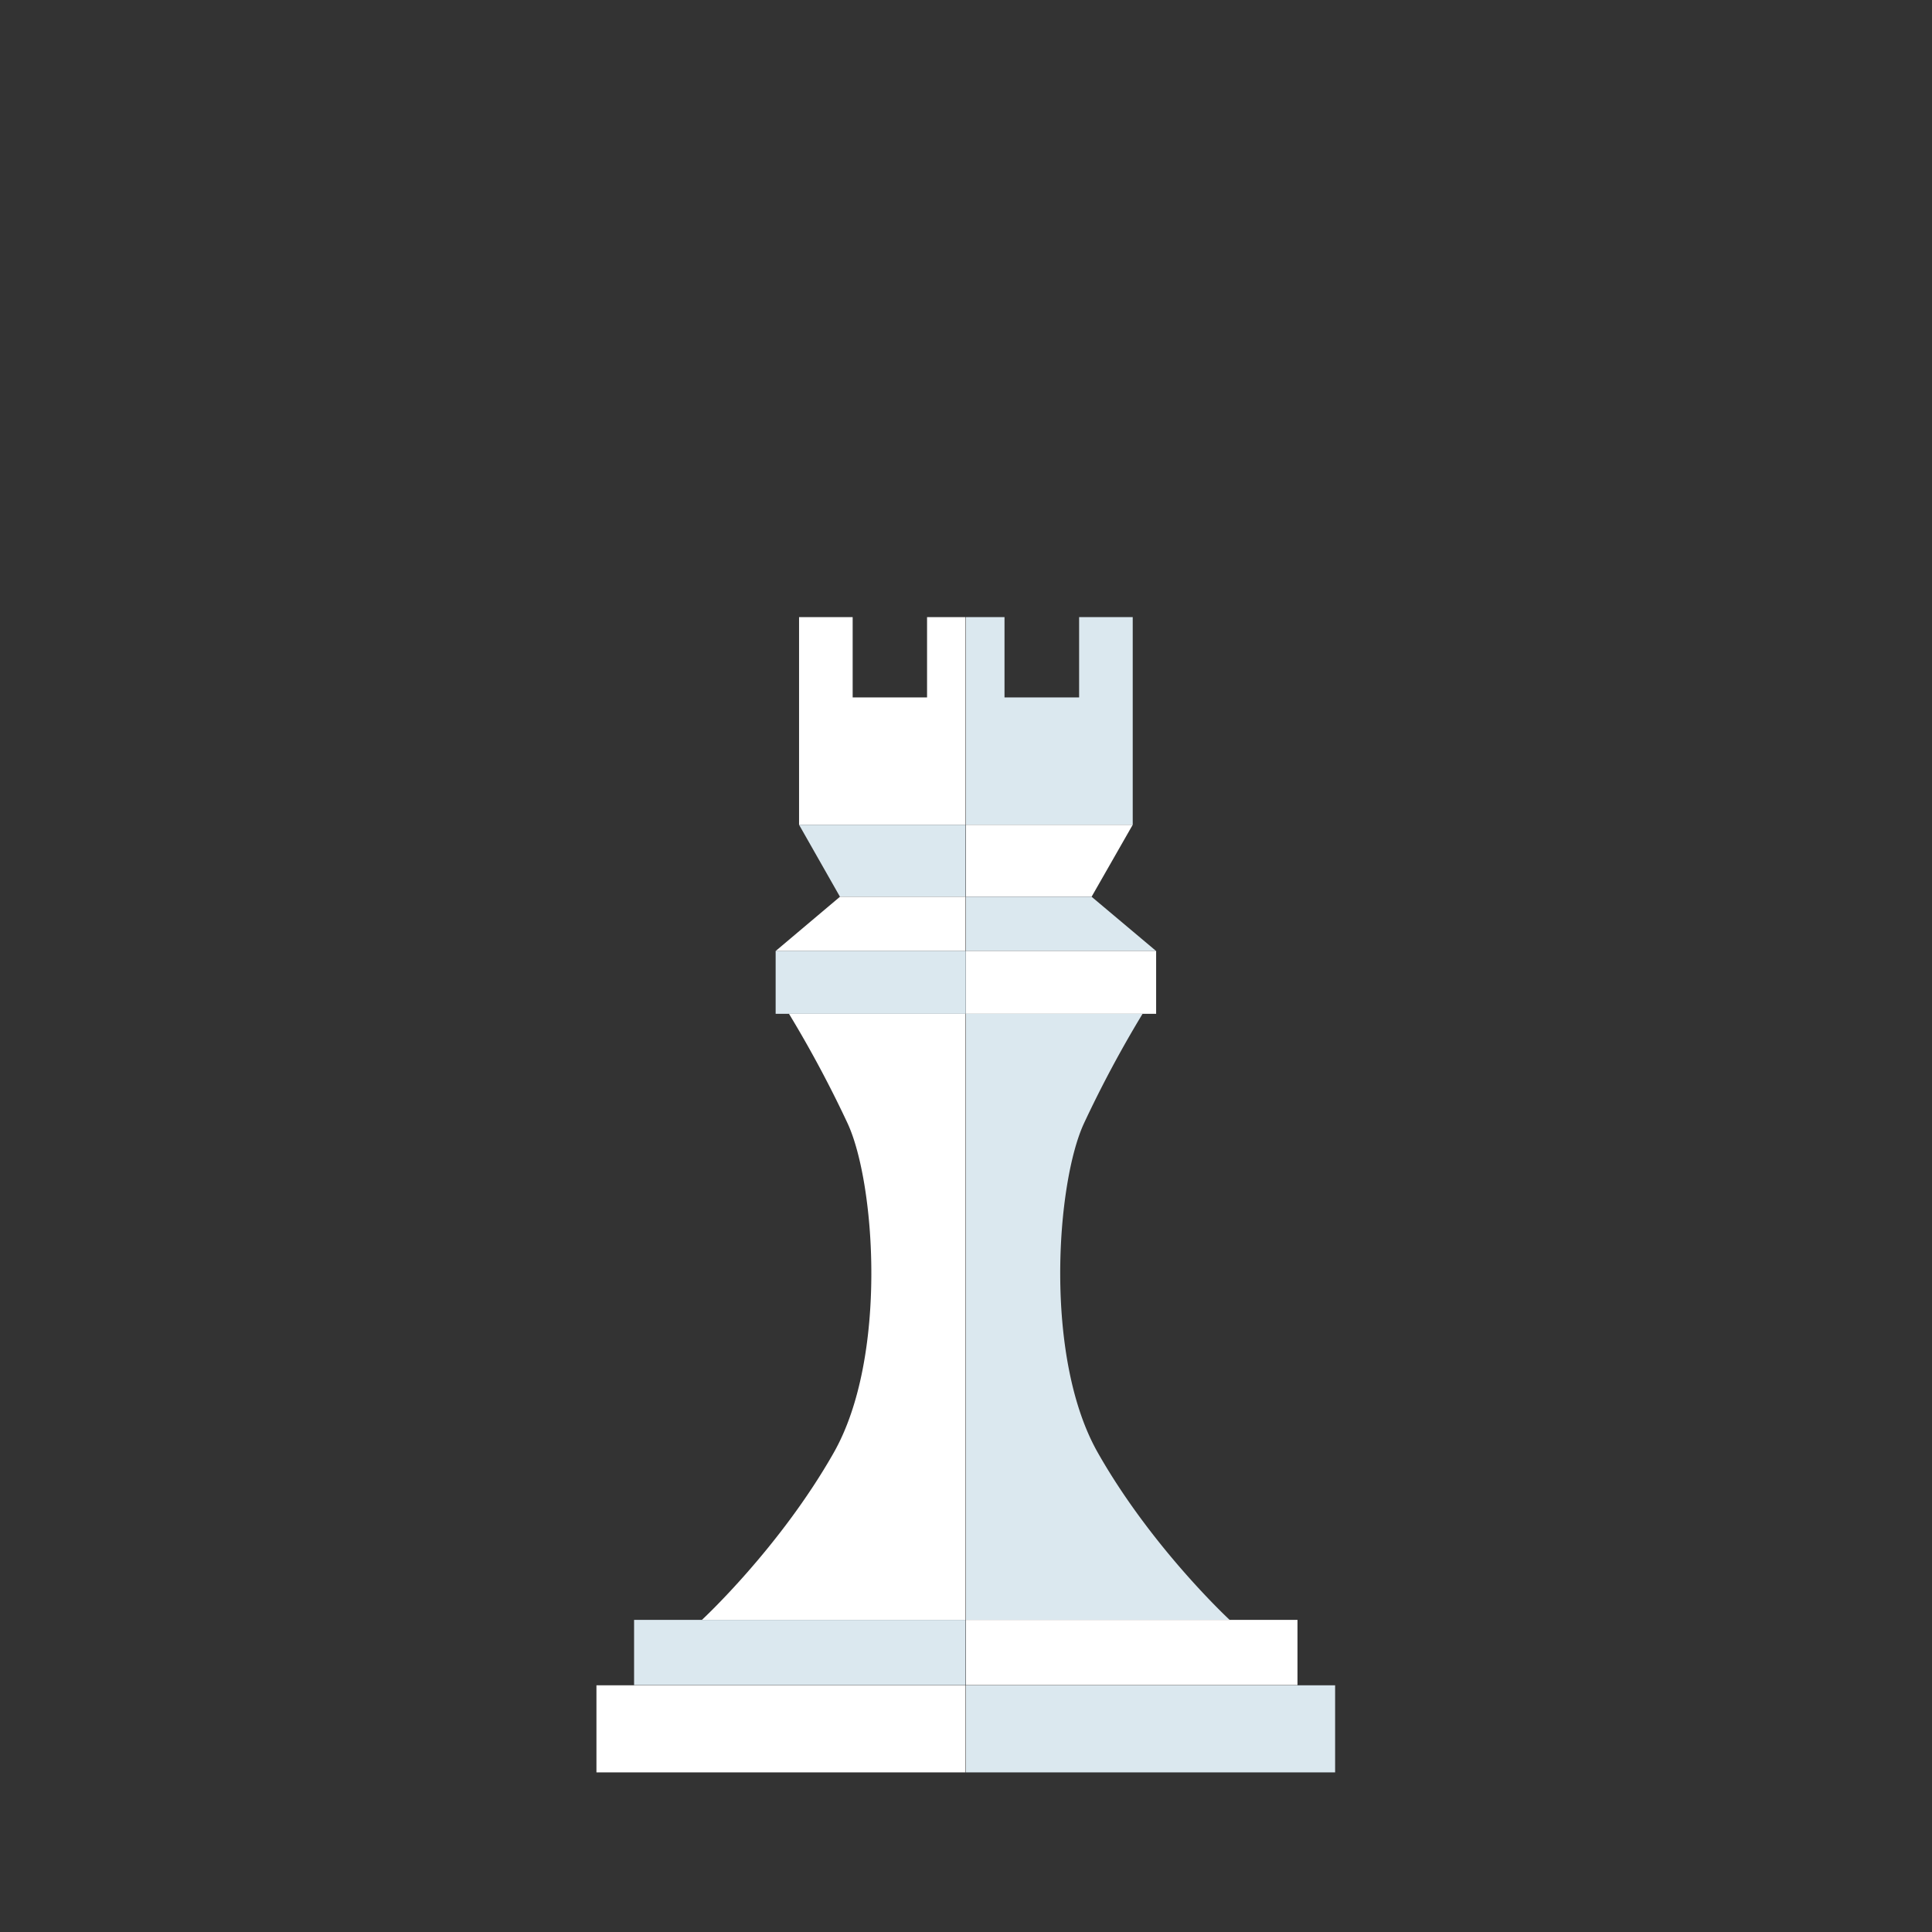 <svg xmlns="http://www.w3.org/2000/svg" width="883" height="883" viewBox="0 0 883 883"><rect x="0" y="0" width="883" height="883" fill="#333333" stroke="none"/><defs><style>.a{fill:#fff;}.b{fill:#dbe8ef;}.c{fill:none;}</style></defs><g transform="translate(-1250.2 -84.15)"><path class="a" d="M1691.5,366.2v94.9h-76.1V366.2h24.5v36.7h34V366.2Z"/><path class="b" d="M1691.5,461.1V494h-57.4l-18.7-32.9Z"/><path class="a" d="M1691.5,494v24.8h-86.8l29.4-24.8Z"/><rect class="b" width="86.9" height="28.7" transform="translate(1604.7 518.8)"/><path class="a" d="M1691.5,547.5v277H1571s35.6-32.9,60.3-76.5,18.9-123.2,6.3-150.4a528.562,528.562,0,0,0-26.8-50.1Z"/><rect class="b" width="151.5" height="29.8" transform="translate(1540 824.5)"/><rect class="a" width="168.7" height="39.8" transform="translate(1522.8 854.4)"/><path class="b" d="M1691.7,366.2v94.9h76.2V366.2h-24.5v36.7h-34.1V366.2Z"/><path class="a" d="M1691.7,461.1V494h57.4l18.8-32.9Z"/><path class="b" d="M1691.7,494v24.8h86.9L1749.1,494Z"/><rect class="a" width="86.9" height="28.7" transform="translate(1691.7 518.8)"/><path class="b" d="M1691.7,547.5v277h120.5s-35.6-32.9-60.3-76.5-18.9-123.2-6.3-150.4a528.562,528.562,0,0,1,26.8-50.1Z"/><rect class="a" width="151.5" height="29.8" transform="translate(1691.7 824.5)"/><rect class="b" width="168.7" height="39.8" transform="translate(1691.7 854.4)"/><rect class="c" width="883" height="883" transform="translate(1250.2 84.15)"/></g></svg>